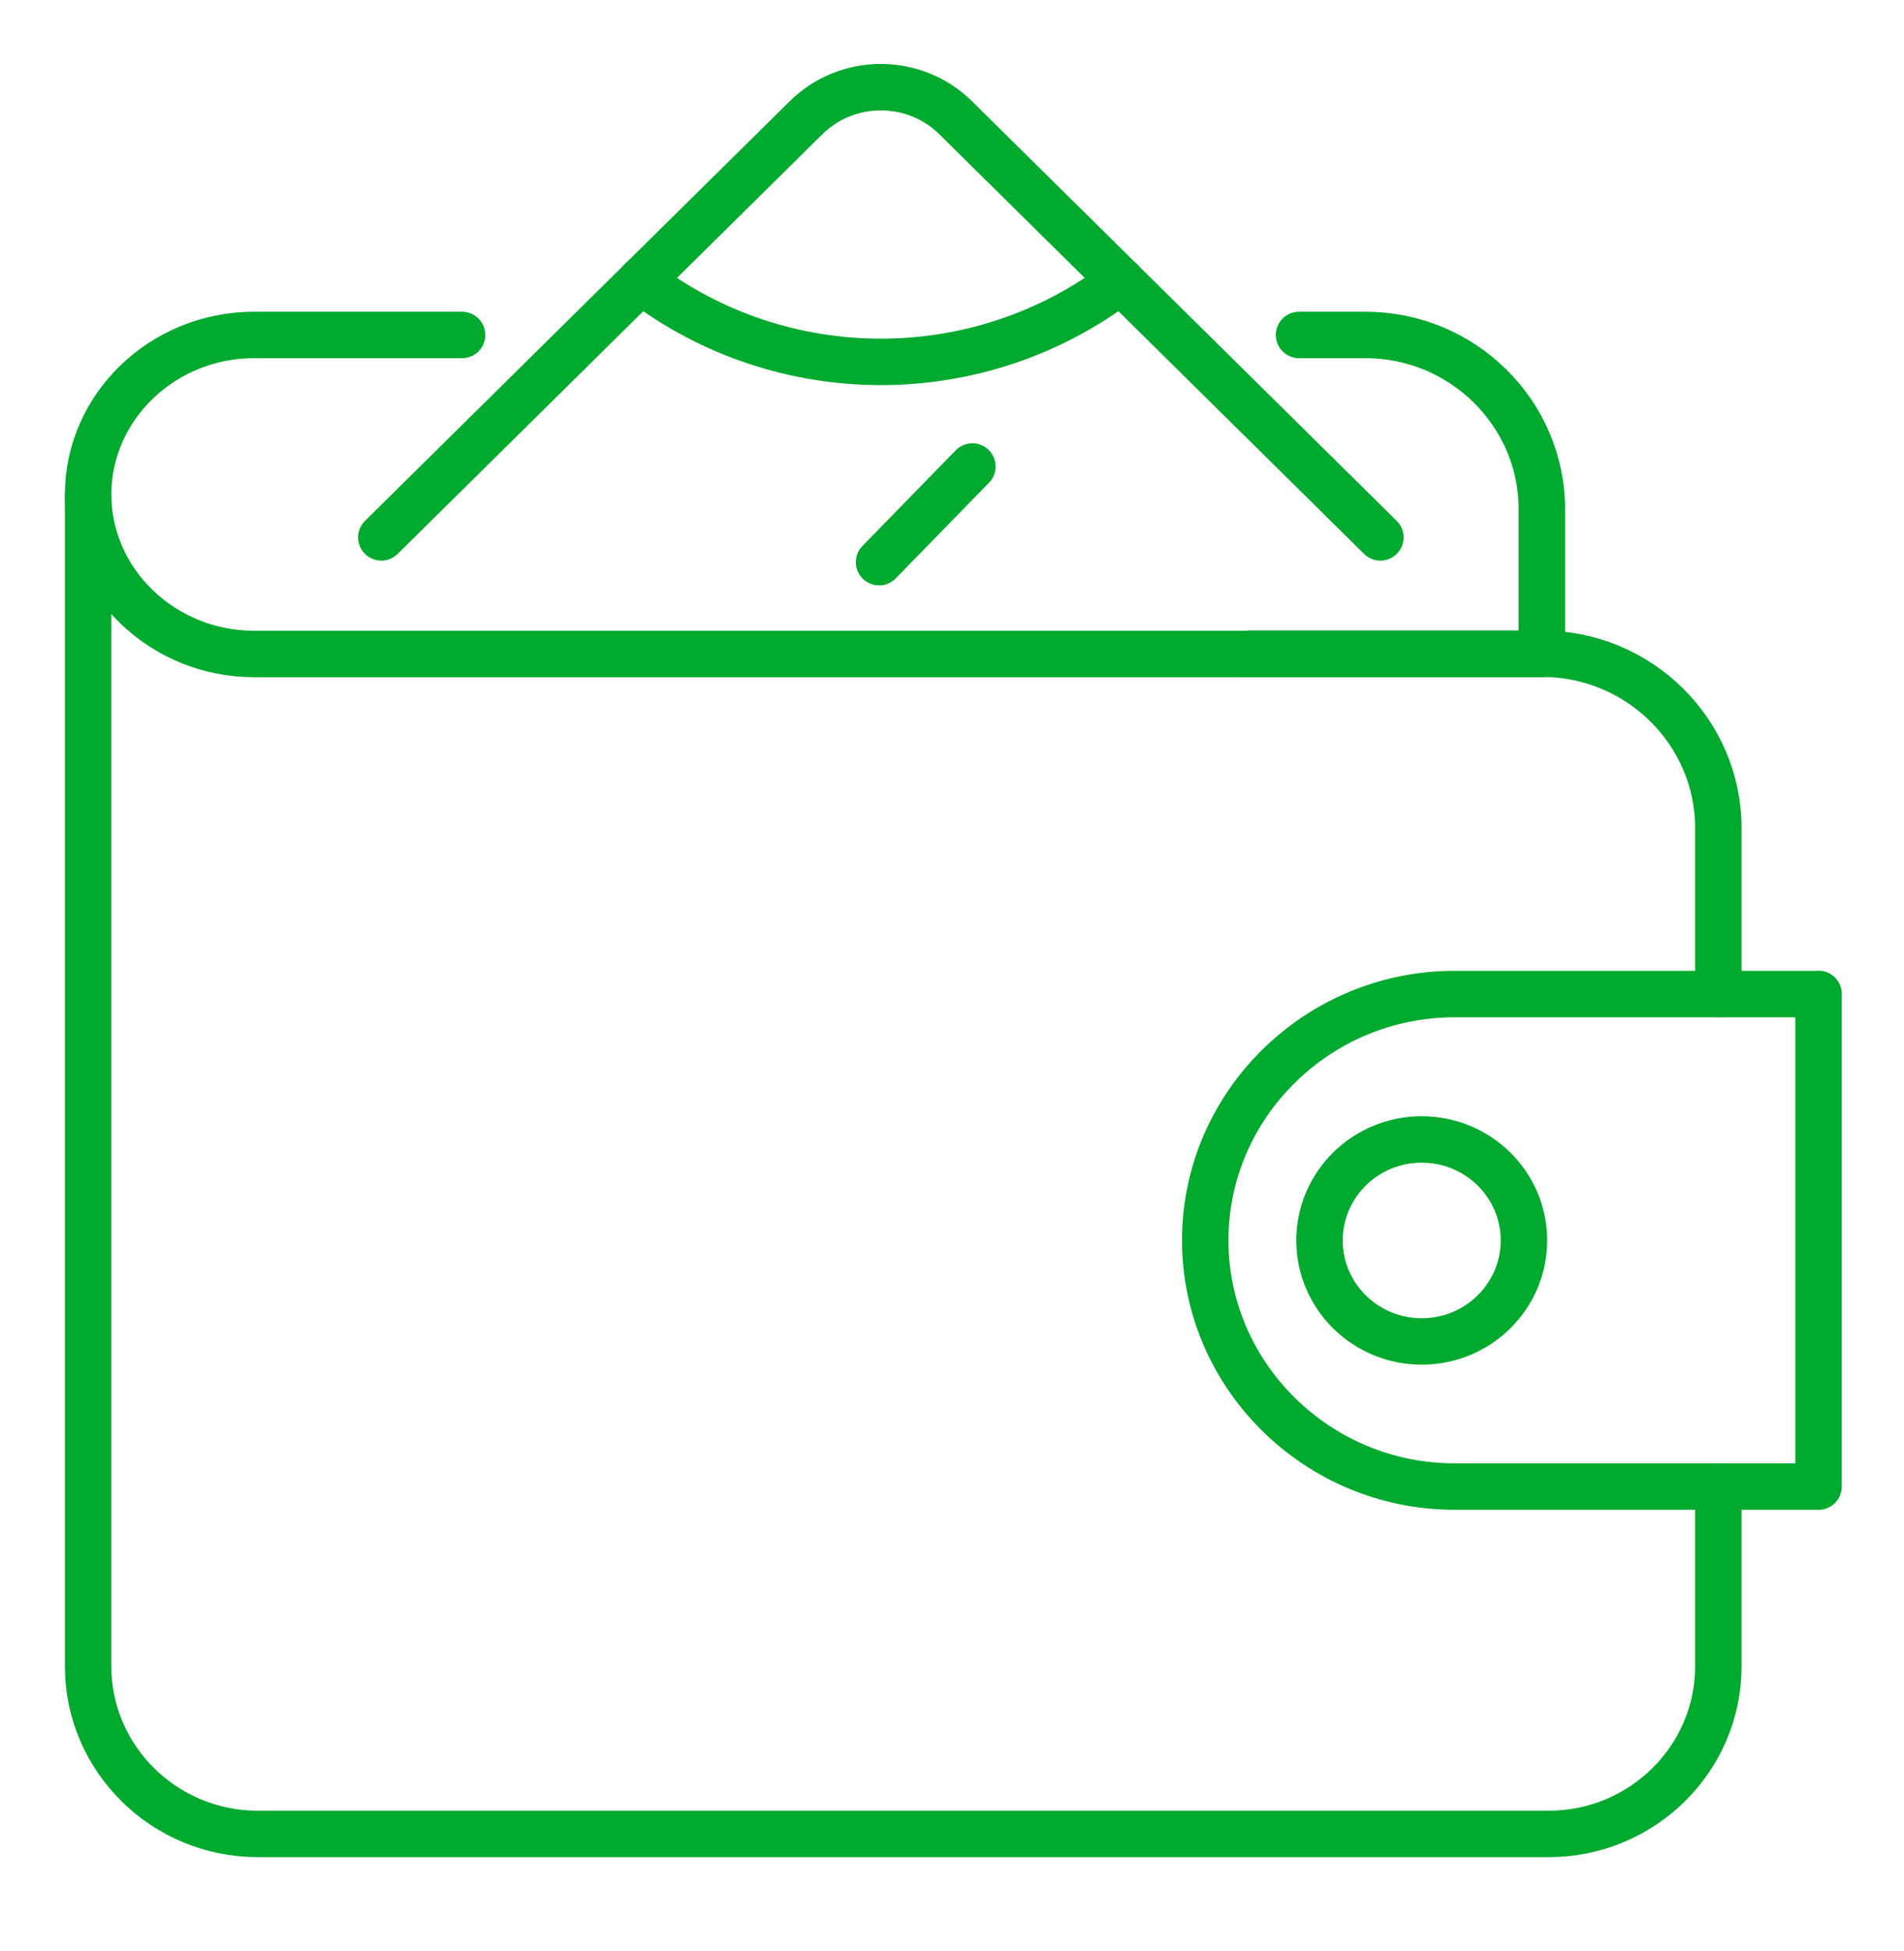 <svg width="41" height="42" viewBox="0 0 41 42" fill="none" xmlns="http://www.w3.org/2000/svg">
<path d="M9.95 7.211H5.47C3.505 7.211 1.898 8.757 1.898 10.644C1.898 12.532 3.505 14.078 5.47 14.078H33.202V10.962C33.202 8.898 31.498 7.211 29.405 7.211H27.973" stroke="#00AA2E" stroke-miterlimit="22.926" stroke-linecap="round" stroke-linejoin="round"/>
<path d="M1.898 10.681V35.875C1.898 37.859 3.537 39.48 5.548 39.48H33.352C35.361 39.48 37.002 37.862 37.002 35.875V32.002M37.002 21.397V17.824C37.002 15.759 35.298 14.073 33.205 14.073H26.905" stroke="#00AA2E" stroke-miterlimit="22.926" stroke-linecap="round" stroke-linejoin="round"/>
<path fill-rule="evenodd" clip-rule="evenodd" d="M39.16 21.4H31.32C28.367 21.4 25.953 23.785 25.953 26.701C25.953 29.617 28.367 32.002 31.32 32.002H39.16V21.397V21.4Z" stroke="#00AA2E" stroke-miterlimit="22.926" stroke-linecap="round" stroke-linejoin="round"/>
<path d="M30.615 28.878C31.83 28.878 32.816 27.904 32.816 26.704C32.816 25.503 31.83 24.53 30.615 24.53C29.399 24.53 28.414 25.503 28.414 26.704C28.414 27.904 29.399 28.878 30.615 28.878Z" stroke="#00AA2E" stroke-miterlimit="22.926" stroke-linecap="round" stroke-linejoin="round"/>
<path d="M8.211 11.569L17.358 2.534C18.244 1.658 19.691 1.658 20.578 2.534L29.725 11.569" stroke="#00AA2E" stroke-miterlimit="22.926" stroke-linecap="round" stroke-linejoin="round"/>
<path d="M13.801 6.044C16.841 8.373 21.093 8.373 24.134 6.044" stroke="#00AA2E" stroke-miterlimit="22.926" stroke-linecap="round" stroke-linejoin="round"/>
<path d="M18.93 12.102L20.939 10.043" stroke="#00AA2E" stroke-miterlimit="22.926" stroke-linecap="round" stroke-linejoin="round"/>
</svg>
